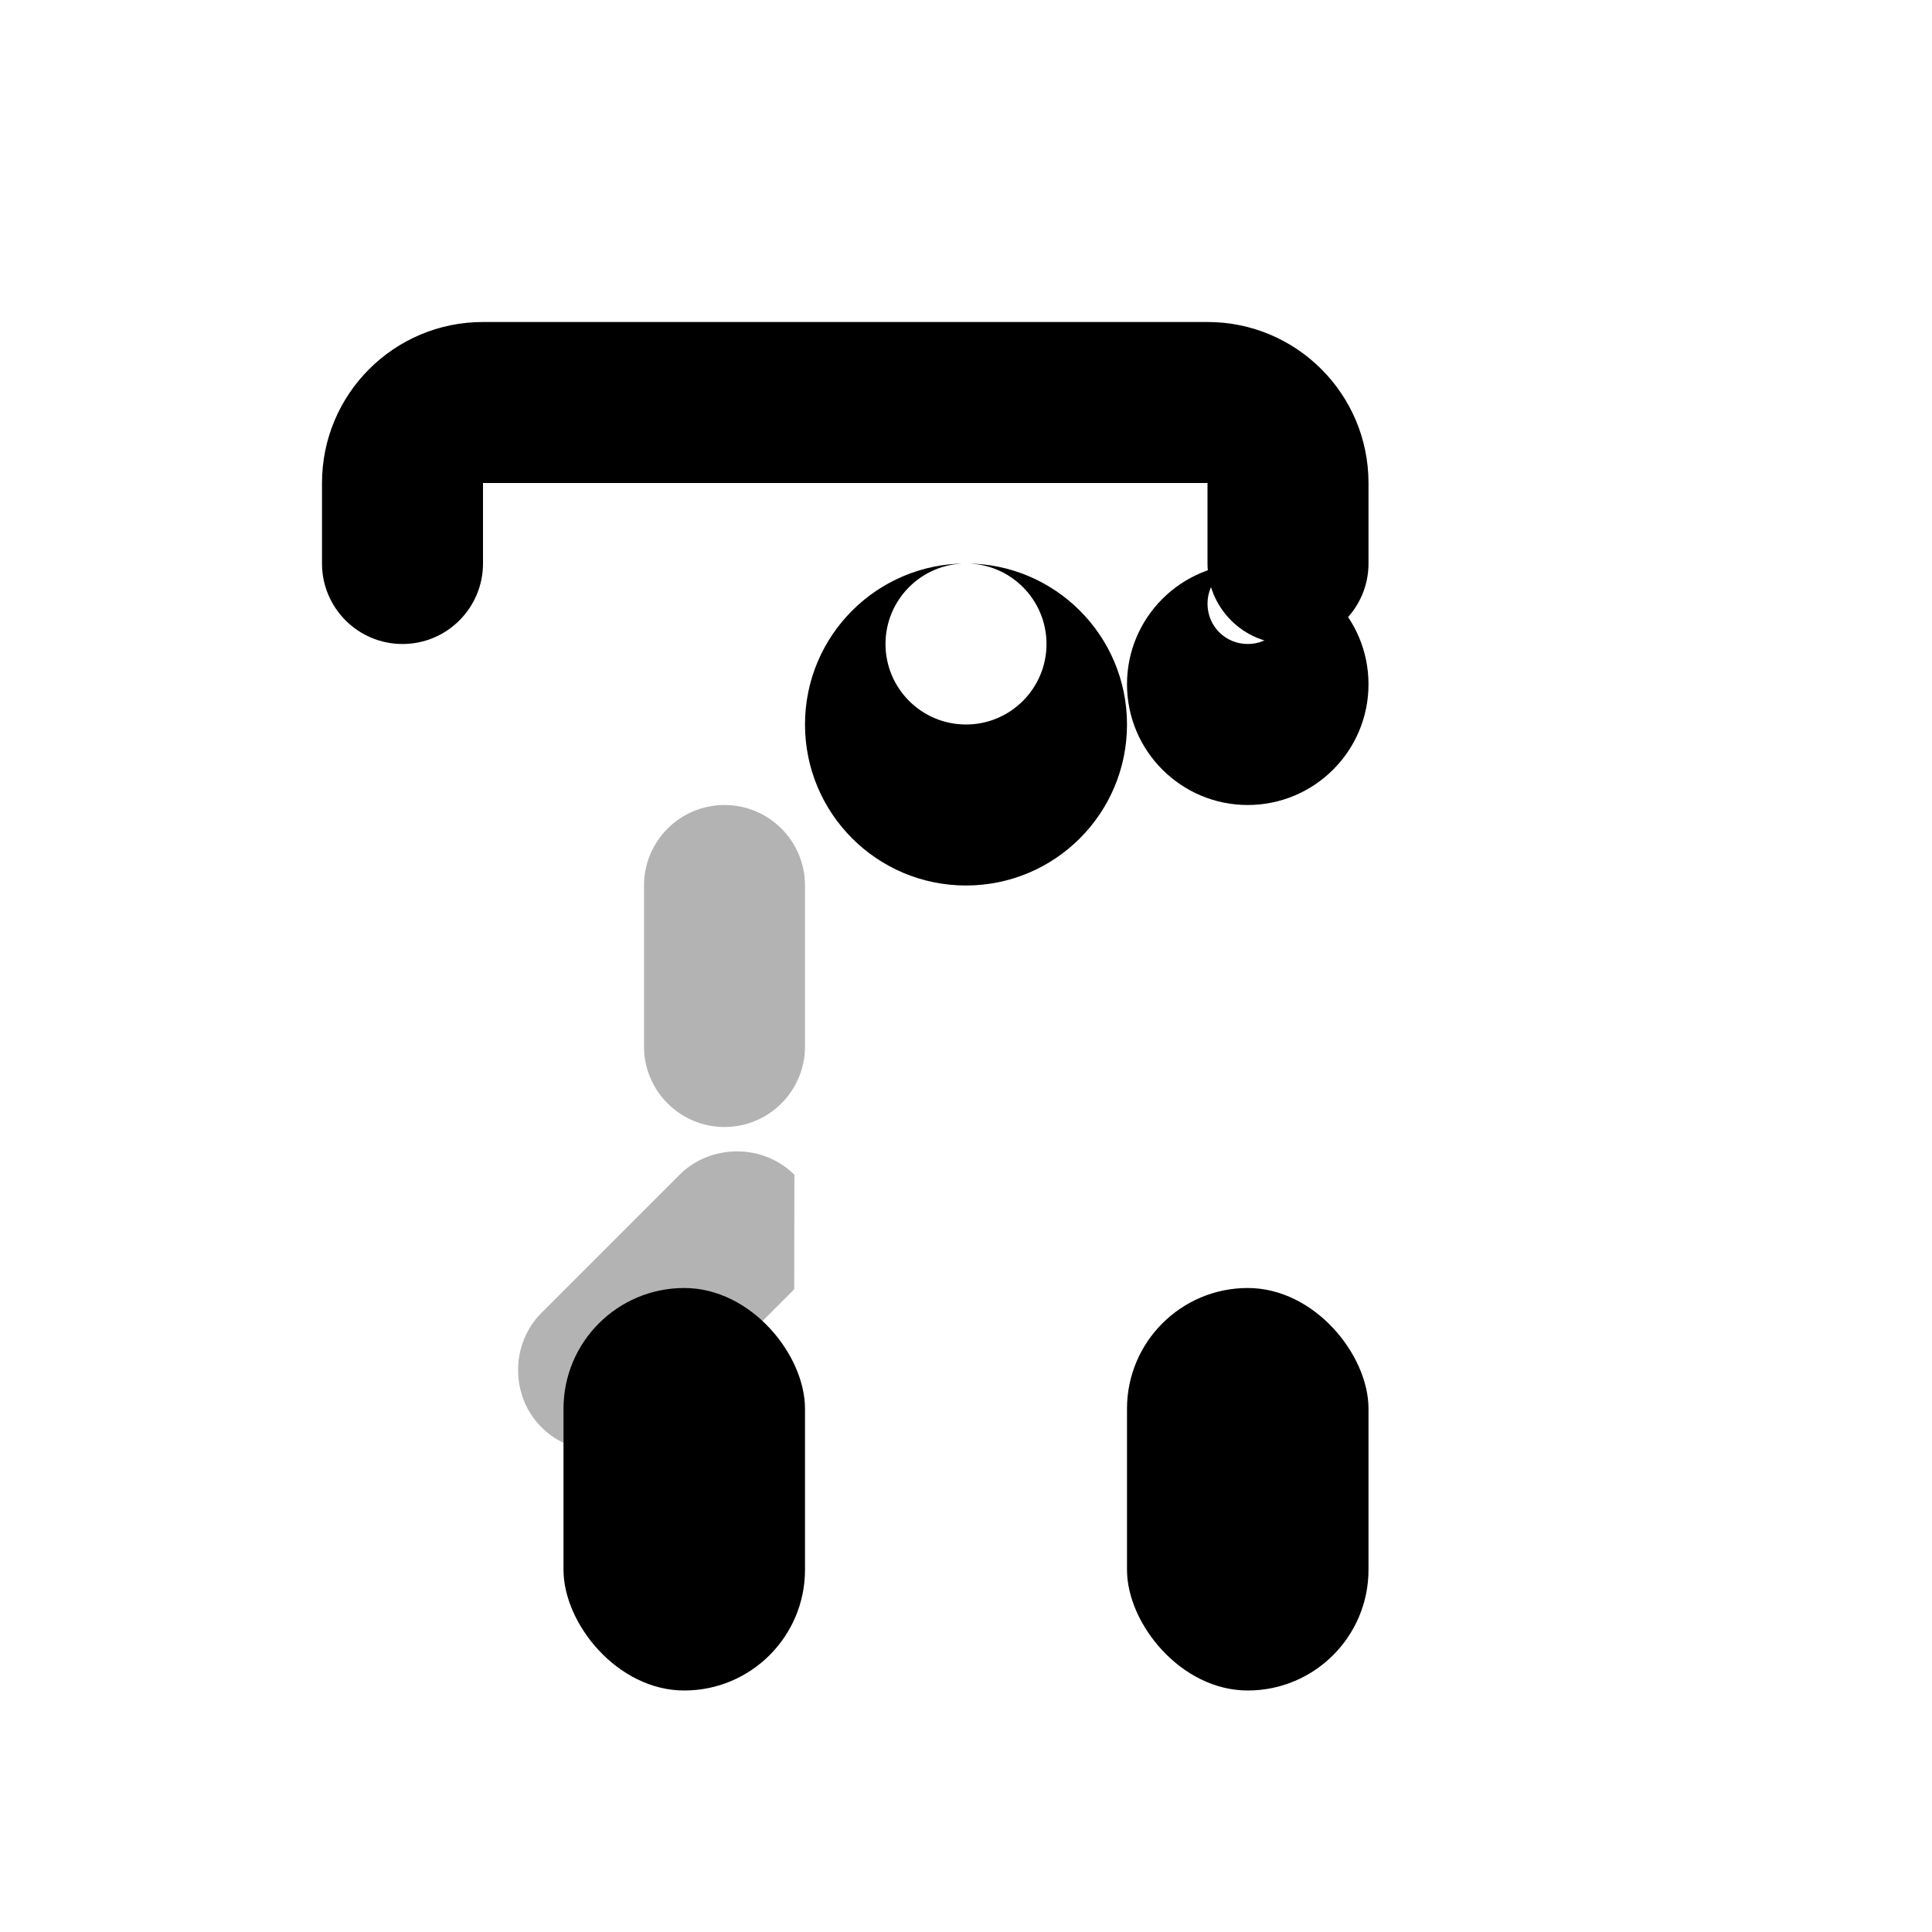 <?xml version="1.0" encoding="UTF-8"?>
<svg width="24px" height="24px" viewBox="0 0 24 24" version="1.1" xmlns="http://www.w3.org/2000/svg" xmlns:xlink="http://www.w3.org/1999/xlink">
    <g stroke="none" stroke-width="1" fill="none" fill-rule="evenodd">
        <rect x="0" y="0" width="24" height="24"></rect>
        <path d="M9.866,16.016 L8.151,17.731 C7.763,18.119 7.115,18.119 6.727,17.731 C6.339,17.344 6.339,16.696 6.727,16.308 L8.442,14.593 C8.831,14.206 9.479,14.206 9.868,14.593 L9.866,16.016 Z" fill="#000000" fill-rule="nonzero" opacity="0.3"></path>
        <path d="M15.5,8 C15.222,8 15,7.778 15,7.5 C15,7.222 15.222,7 15.5,7 C15.778,7 16,7.222 16,7.5 C16,7.778 15.778,8 15.5,8 Z M15.5,7 C14.672,7 14,7.672 14,8.5 C14,9.328 14.672,10 15.5,10 C16.328,10 17,9.328 17,8.5 C17,7.672 16.328,7 15.5,7 Z" fill="#000000" fill-rule="nonzero"></path>
        <path d="M5,8 L5,8 C4.448,8 4,7.552 4,7 L4,6 C4,4.895 4.895,4 6,4 L15,4 C16.105,4 17,4.895 17,6 L17,7 C17,7.552 16.552,8 16,8 L16,8 C15.448,8 15,7.552 15,7 L15,6 L6,6 L6,7 C6,7.552 5.552,8 5,8 Z" fill="#000000" fill-rule="nonzero"></path>
        <path d="M9,10 L9,10 C8.448,10 8,10.448 8,11 L8,13 C8,13.552 8.448,14 9,14 L9,14 C9.552,14 10,13.552 10,13 L10,11 C10,10.448 9.552,10 9,10 Z" fill="#000000" fill-rule="nonzero" opacity="0.3"></path>
        <rect fill="#000000" x="7" y="16" width="3" height="5" rx="1.5"></rect>
        <rect fill="#000000" x="14" y="16" width="3" height="5" rx="1.5"></rect>
        <path d="M12,9 C11.448,9 11,8.552 11,8 C11,7.448 11.448,7 12,7 C12.552,7 13,7.448 13,8 C13,8.552 12.552,9 12,9 Z M12,7 C10.895,7 10,7.895 10,9 C10,10.105 10.895,11 12,11 C13.105,11 14,10.105 14,9 C14,7.895 13.105,7 12,7 Z" fill="#000000" fill-rule="nonzero"></path>
    </g>
</svg> 